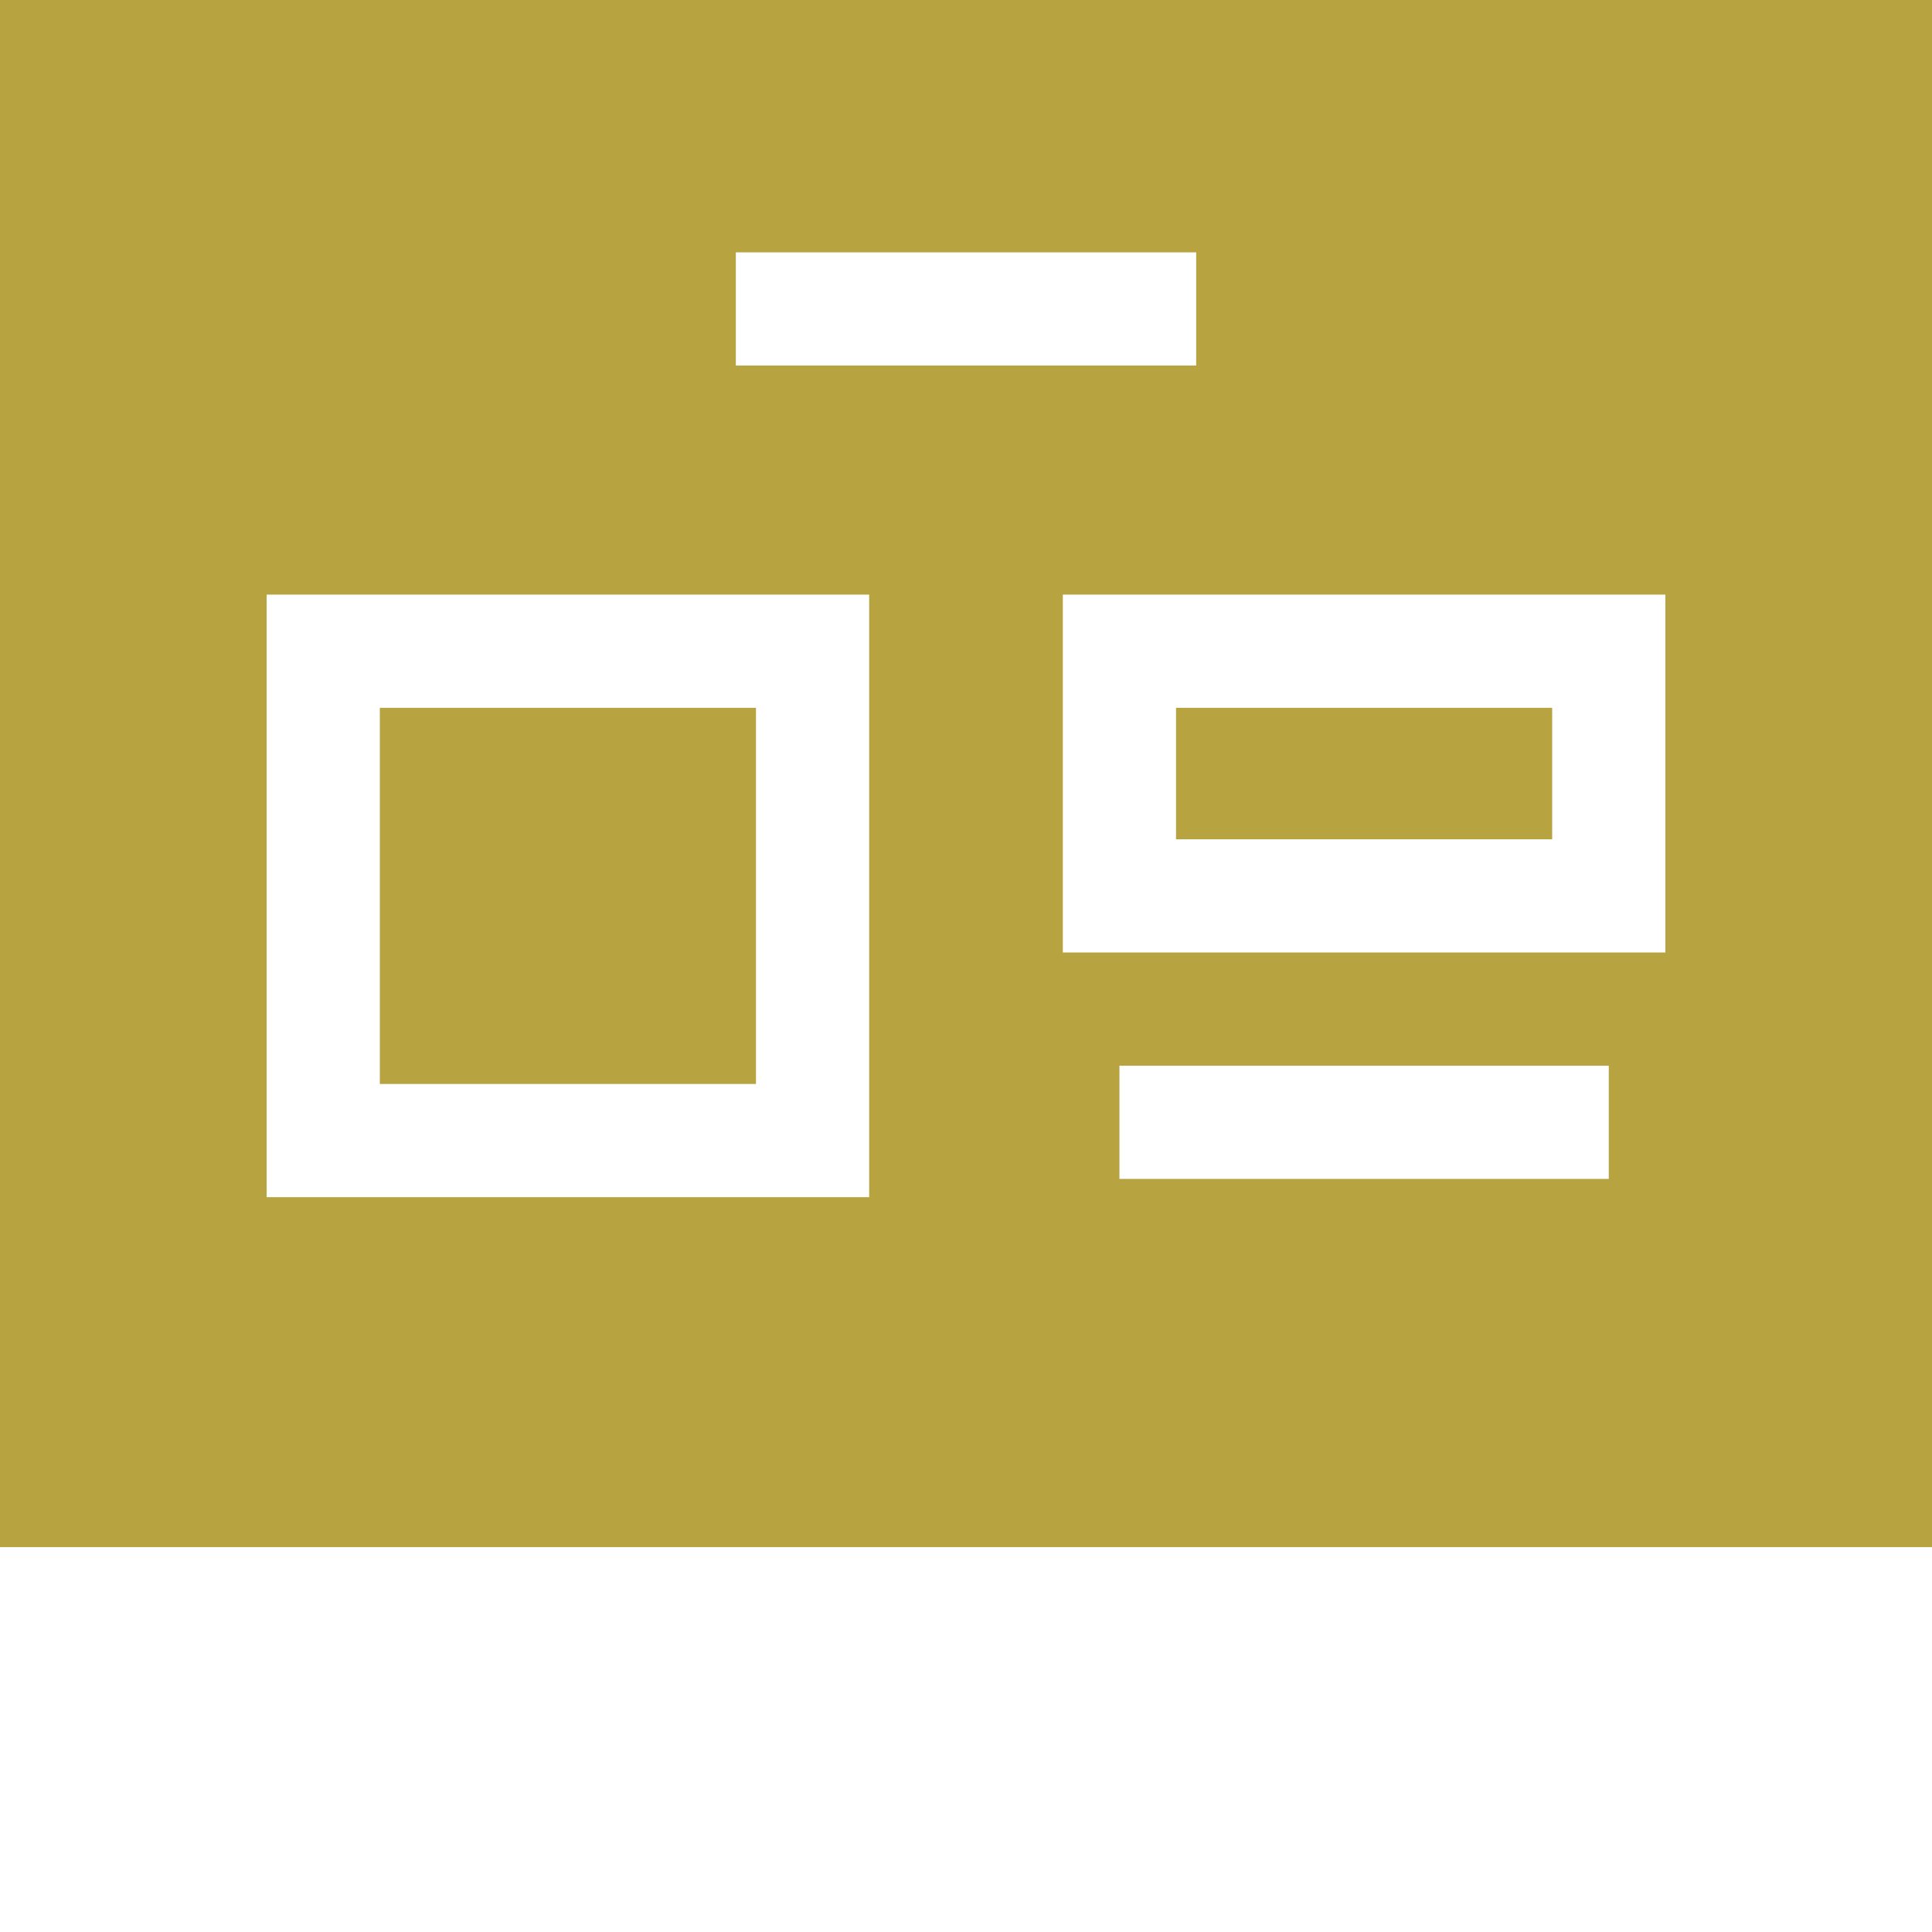 <?xml version="1.0"?>
<svg xmlns="http://www.w3.org/2000/svg" xmlns:xlink="http://www.w3.org/1999/xlink" xmlns:svgjs="http://svgjs.com/svgjs" version="1.1" width="512" height="512" x="0" y="0" viewBox="0 0 512 512" style="enable-background:new 0 0 512 512" xml:space="preserve" class=""><g>
<g xmlns="http://www.w3.org/2000/svg" id="surface1">
<path d="M 311.66 187.578 L 411.34 187.578 L 411.34 222.422 L 311.66 222.422 Z M 311.66 187.578 " style=" stroke:none;fill-rule:nonzero;fill-opacity:1;" fill="#b7a440" data-original="#000000" class=""/>
<path d="M 100.66 187.578 L 200.34 187.578 L 200.34 287.262 L 100.66 287.262 Z M 100.66 187.578 " style=" stroke:none;fill-rule:nonzero;fill-opacity:1;" fill="#b7a440" data-original="#000000" class=""/>
<path d="M 0 0 L 0 410 L 512 410 L 512 0 Z M 195 66.875 L 317 66.875 L 317 96.875 L 195 96.875 Z M 230.34 317.262 L 70.66 317.262 L 70.66 157.578 L 230.34 157.578 Z M 426.34 312.422 L 296.66 312.422 L 296.66 282.422 L 426.34 282.422 Z M 441.34 252.422 L 281.66 252.422 L 281.66 157.578 L 441.34 157.578 Z M 441.34 252.422 " style=" stroke:none;fill-rule:nonzero;fill-opacity:1;" fill="#b7a440" data-original="#000000" class=""/>
</g>
</g></svg>

